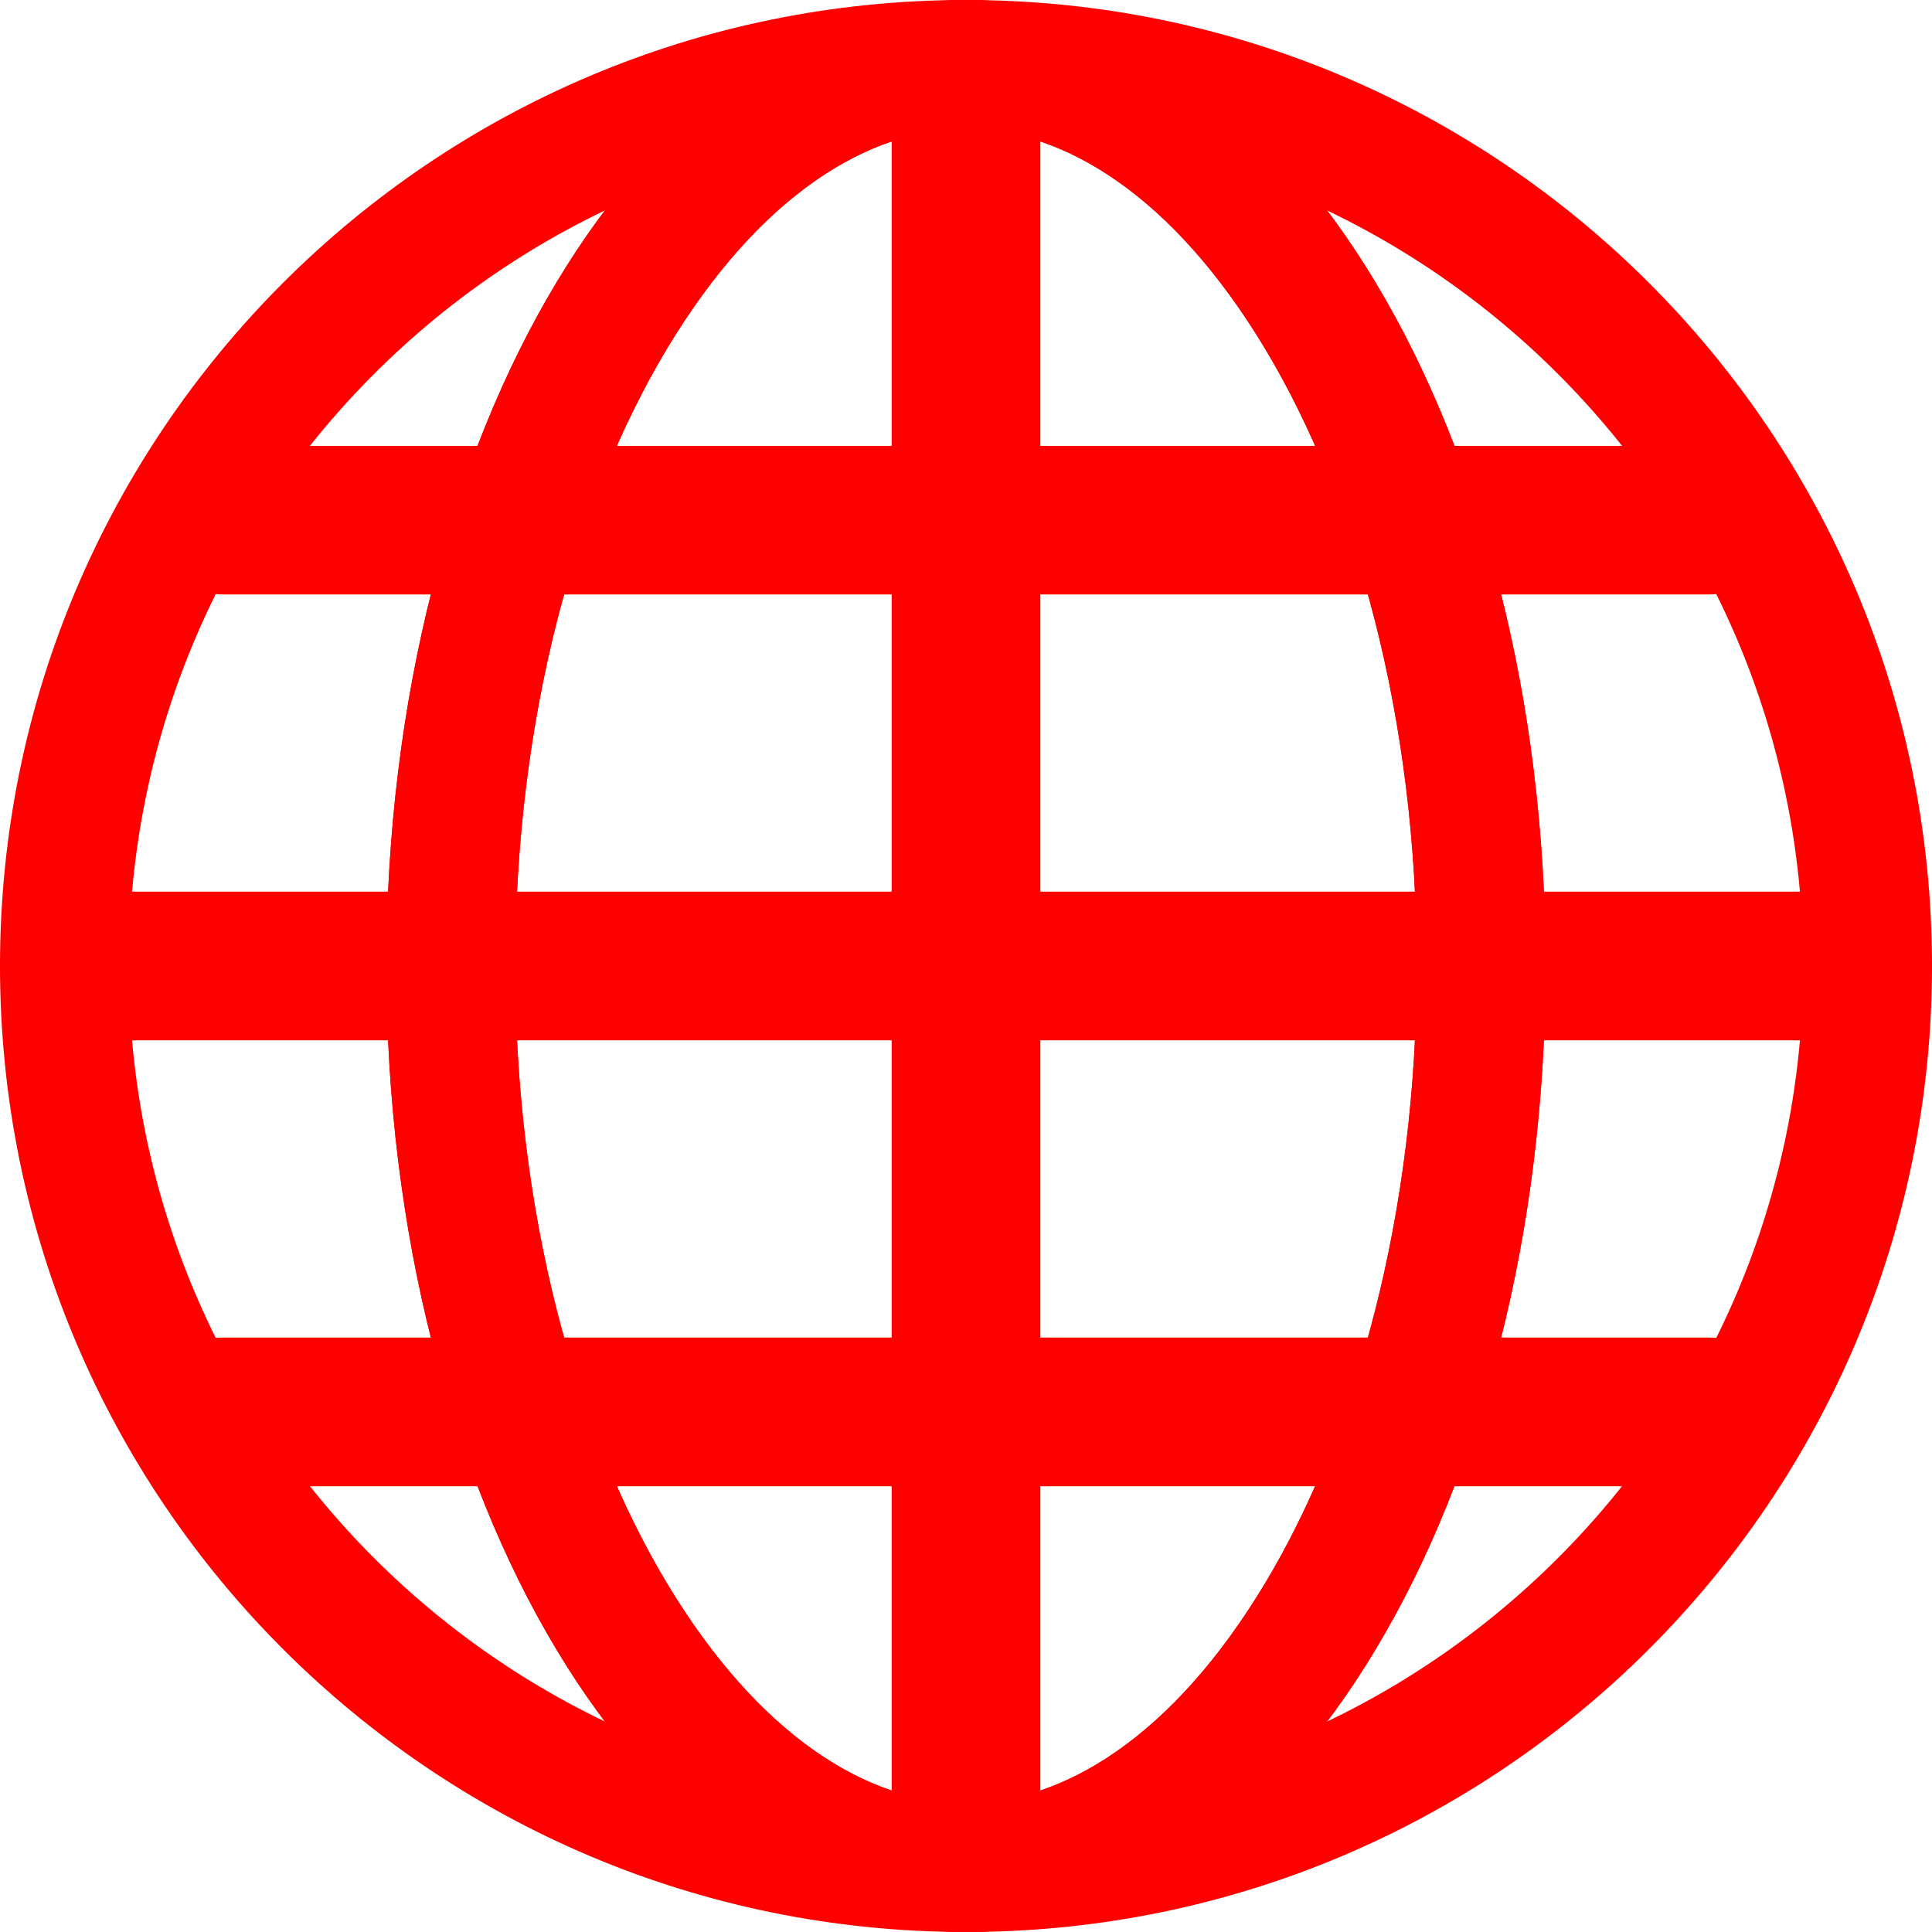 <svg width="15" height="15" viewBox="0 0 15 15" fill="none" xmlns="http://www.w3.org/2000/svg">
<g clip-path="url(#clip0_273_22)">
<path d="M0.577 8.077C0.258 8.077 0 7.819 0 7.5C0 7.181 0.258 6.923 0.577 6.923H14.423C14.742 6.923 15 7.181 15 7.5C15 7.819 14.742 8.077 14.423 8.077H0.577Z" fill="#FF0000"/>
<path d="M8.077 14.423C8.077 14.742 7.819 15 7.5 15C7.181 15 6.923 14.742 6.923 14.423L6.923 0.577C6.923 0.258 7.181 1.39276e-08 7.5 0C7.819 -1.39275e-08 8.077 0.258 8.077 0.577V14.423Z" fill="#FF0000"/>
<path d="M1.731 4.615C1.412 4.615 1.154 4.357 1.154 4.038C1.154 3.72 1.412 3.462 1.731 3.462L13.269 3.462C13.588 3.462 13.846 3.72 13.846 4.038C13.846 4.357 13.588 4.615 13.269 4.615L1.731 4.615Z" fill="#FF0000"/>
<path d="M1.731 11.539C1.412 11.539 1.154 11.28 1.154 10.961C1.154 10.643 1.412 10.385 1.731 10.385L13.269 10.385C13.588 10.385 13.846 10.643 13.846 10.961C13.846 11.28 13.588 11.539 13.269 11.539L1.731 11.539Z" fill="#FF0000"/>
<path d="M14 7.5C14 3.91 11.09 1 7.5 1C3.91 1 1 3.91 1 7.5C1 11.09 3.91 14 7.5 14L7.5 15C3.358 15 0 11.642 0 7.5C0 3.358 3.358 0 7.5 0C11.642 0 15 3.358 15 7.5C15 11.642 11.642 15 7.5 15L7.5 14C11.09 14 14 11.09 14 7.5Z" fill="#FF0000"/>
<path d="M11 7.5C11 5.579 10.53 3.888 9.824 2.711C9.106 1.514 8.253 1 7.5 1C6.747 1 5.894 1.514 5.176 2.711C4.47 3.888 4 5.579 4 7.5C4 9.421 4.47 11.112 5.176 12.289C5.894 13.486 6.747 14 7.5 14L7.5 15C5.015 15 3 11.642 3 7.5C3 3.358 5.015 0 7.5 0C9.985 0 12 3.358 12 7.5C12 11.642 9.985 15 7.5 15L7.5 14C8.253 14 9.106 13.486 9.824 12.289C10.53 11.112 11 9.421 11 7.5Z" fill="#FF0000"/>
<path d="M11 7.5C11 5.579 10.53 3.888 9.824 2.711C9.106 1.514 8.253 1 7.5 1C6.747 1 5.894 1.514 5.176 2.711C4.47 3.888 4 5.579 4 7.5C4 9.421 4.47 11.112 5.176 12.289C5.894 13.486 6.747 14 7.5 14L7.5 15C5.015 15 3 11.642 3 7.5C3 3.358 5.015 0 7.5 0C9.985 0 12 3.358 12 7.5C12 11.642 9.985 15 7.5 15L7.5 14C8.253 14 9.106 13.486 9.824 12.289C10.53 11.112 11 9.421 11 7.5Z" fill="#FF0000"/>
</g>
<defs>
<clipPath id="clip0_273_22">
<rect width="15" height="15" fill="white"/>
</clipPath>
</defs>
</svg>
